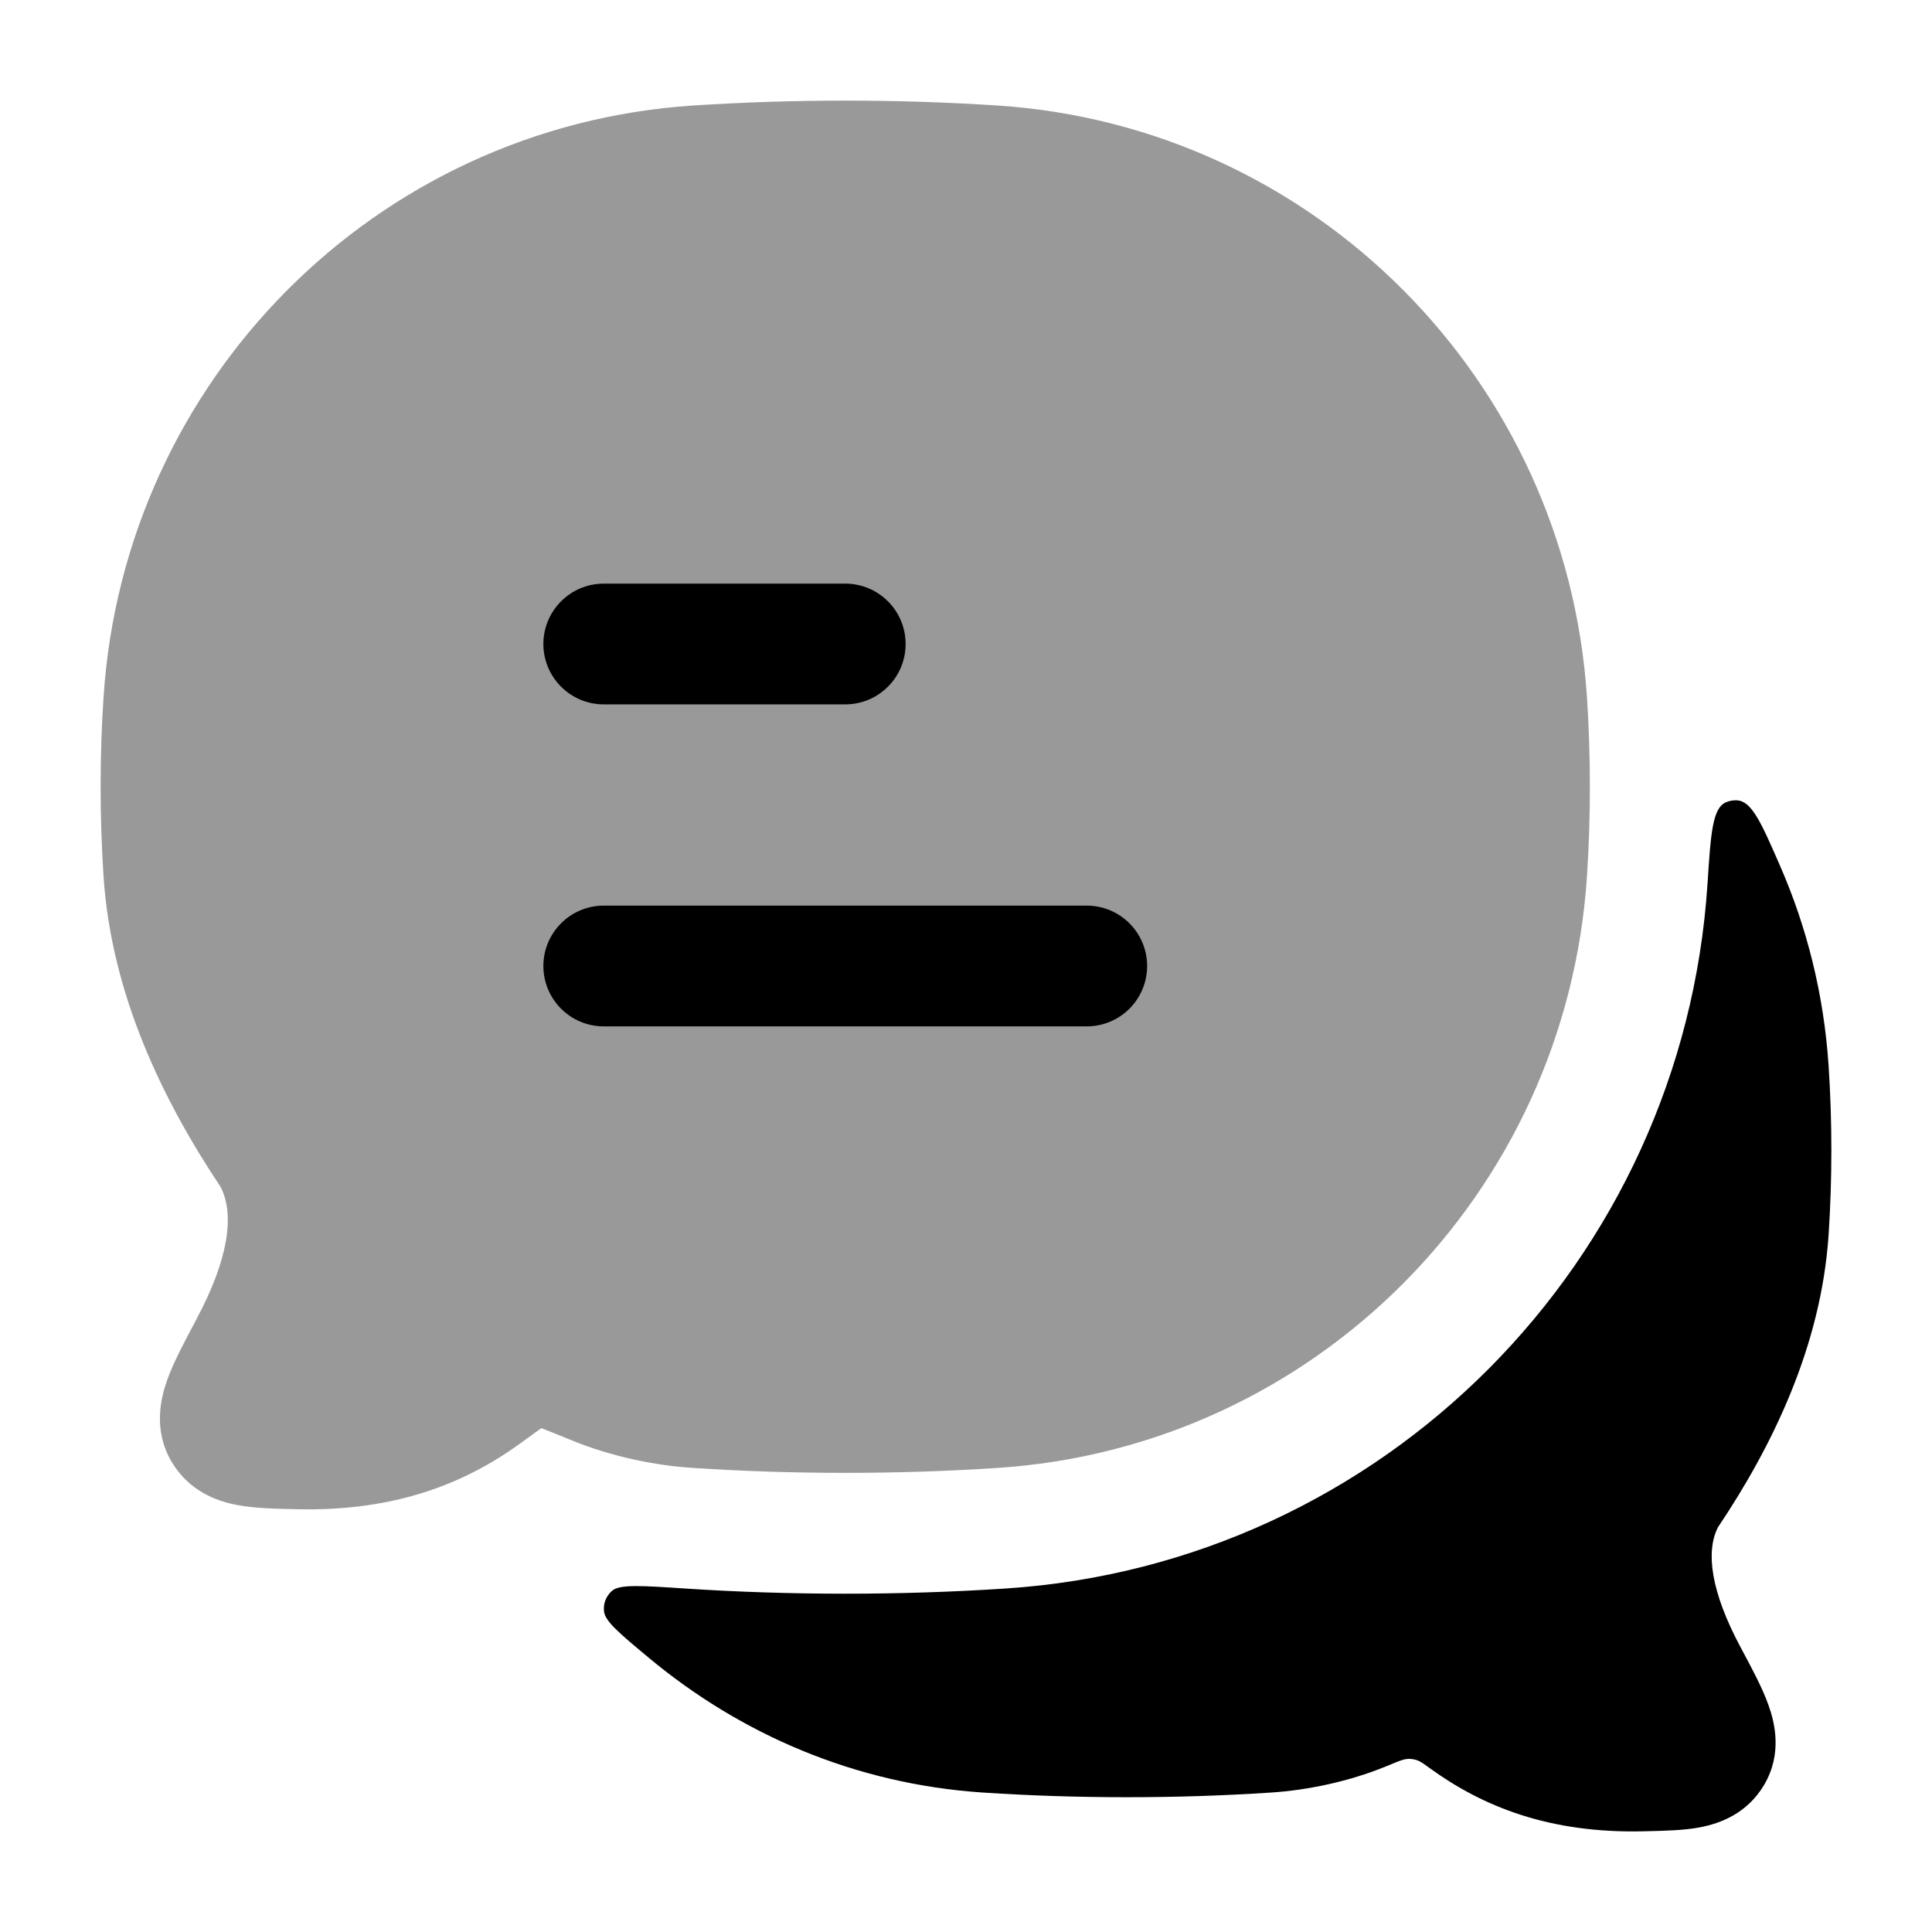 <svg width="24" height="24" viewBox="0 0 24 24" xmlns="http://www.w3.org/2000/svg">
<path opacity="0.4" d="M12.394 1.311C11.149 1.229 9.849 1.23 8.606 1.311C4.672 1.571 1.543 4.718 1.286 8.663C1.238 9.395 1.238 10.152 1.286 10.883C1.382 12.357 2.029 13.679 2.741 14.745C2.918 15.092 2.836 15.646 2.443 16.382L2.423 16.421C2.292 16.667 2.158 16.919 2.079 17.136C1.996 17.368 1.899 17.764 2.132 18.159C2.345 18.518 2.683 18.646 2.942 18.695C3.153 18.736 3.41 18.742 3.64 18.747L3.682 18.748C4.913 18.778 5.786 18.425 6.479 17.919C6.585 17.841 6.664 17.784 6.725 17.741C6.817 17.776 6.939 17.826 7.109 17.895C7.581 18.088 8.115 18.203 8.606 18.235C9.849 18.317 11.149 18.317 12.394 18.235C16.328 17.976 19.457 14.829 19.714 10.883C19.762 10.152 19.762 9.395 19.714 8.663C19.457 4.718 16.328 1.571 12.394 1.311Z" fill="currentColor"/>
<path fill-rule="evenodd" clip-rule="evenodd" d="M7.5 12.75C7.086 12.75 6.75 12.414 6.75 12C6.75 11.586 7.086 11.25 7.5 11.25H13.5C13.914 11.25 14.25 11.586 14.25 12C14.25 12.414 13.914 12.75 13.5 12.75H7.5ZM7.5 8.75C7.086 8.75 6.75 8.414 6.75 8C6.75 7.586 7.086 7.25 7.5 7.25H10.5C10.914 7.25 11.25 7.586 11.25 8C11.25 8.414 10.914 8.75 10.5 8.75H7.5Z" fill="currentColor"/>
<path d="M21.211 10.982C20.905 15.673 17.183 19.424 12.493 19.733C11.181 19.819 9.816 19.819 8.507 19.733C7.968 19.697 7.698 19.68 7.605 19.76C7.53 19.825 7.493 19.917 7.503 20.015C7.514 20.138 7.692 20.287 8.048 20.584C9.194 21.542 10.62 22.163 12.214 22.268C13.389 22.345 14.613 22.345 15.785 22.268C16.251 22.238 16.758 22.129 17.207 21.947L17.304 21.907C17.393 21.871 17.438 21.853 17.486 21.85C17.522 21.848 17.562 21.853 17.596 21.864C17.642 21.878 17.681 21.907 17.76 21.964C18.419 22.443 19.25 22.777 20.418 22.749L20.459 22.748C20.674 22.743 20.919 22.738 21.121 22.699C21.37 22.651 21.703 22.528 21.913 22.175C22.144 21.786 22.047 21.396 21.966 21.174C21.892 20.967 21.764 20.728 21.641 20.498L21.621 20.461C21.253 19.773 21.187 19.276 21.34 18.974C22.012 17.972 22.625 16.725 22.716 15.332C22.761 14.644 22.761 13.933 22.716 13.245C22.658 12.36 22.447 11.518 22.108 10.745C21.877 10.216 21.761 9.952 21.577 9.942C21.533 9.939 21.482 9.948 21.441 9.966C21.272 10.038 21.252 10.353 21.211 10.982Z" fill="currentColor"/>
</svg>
